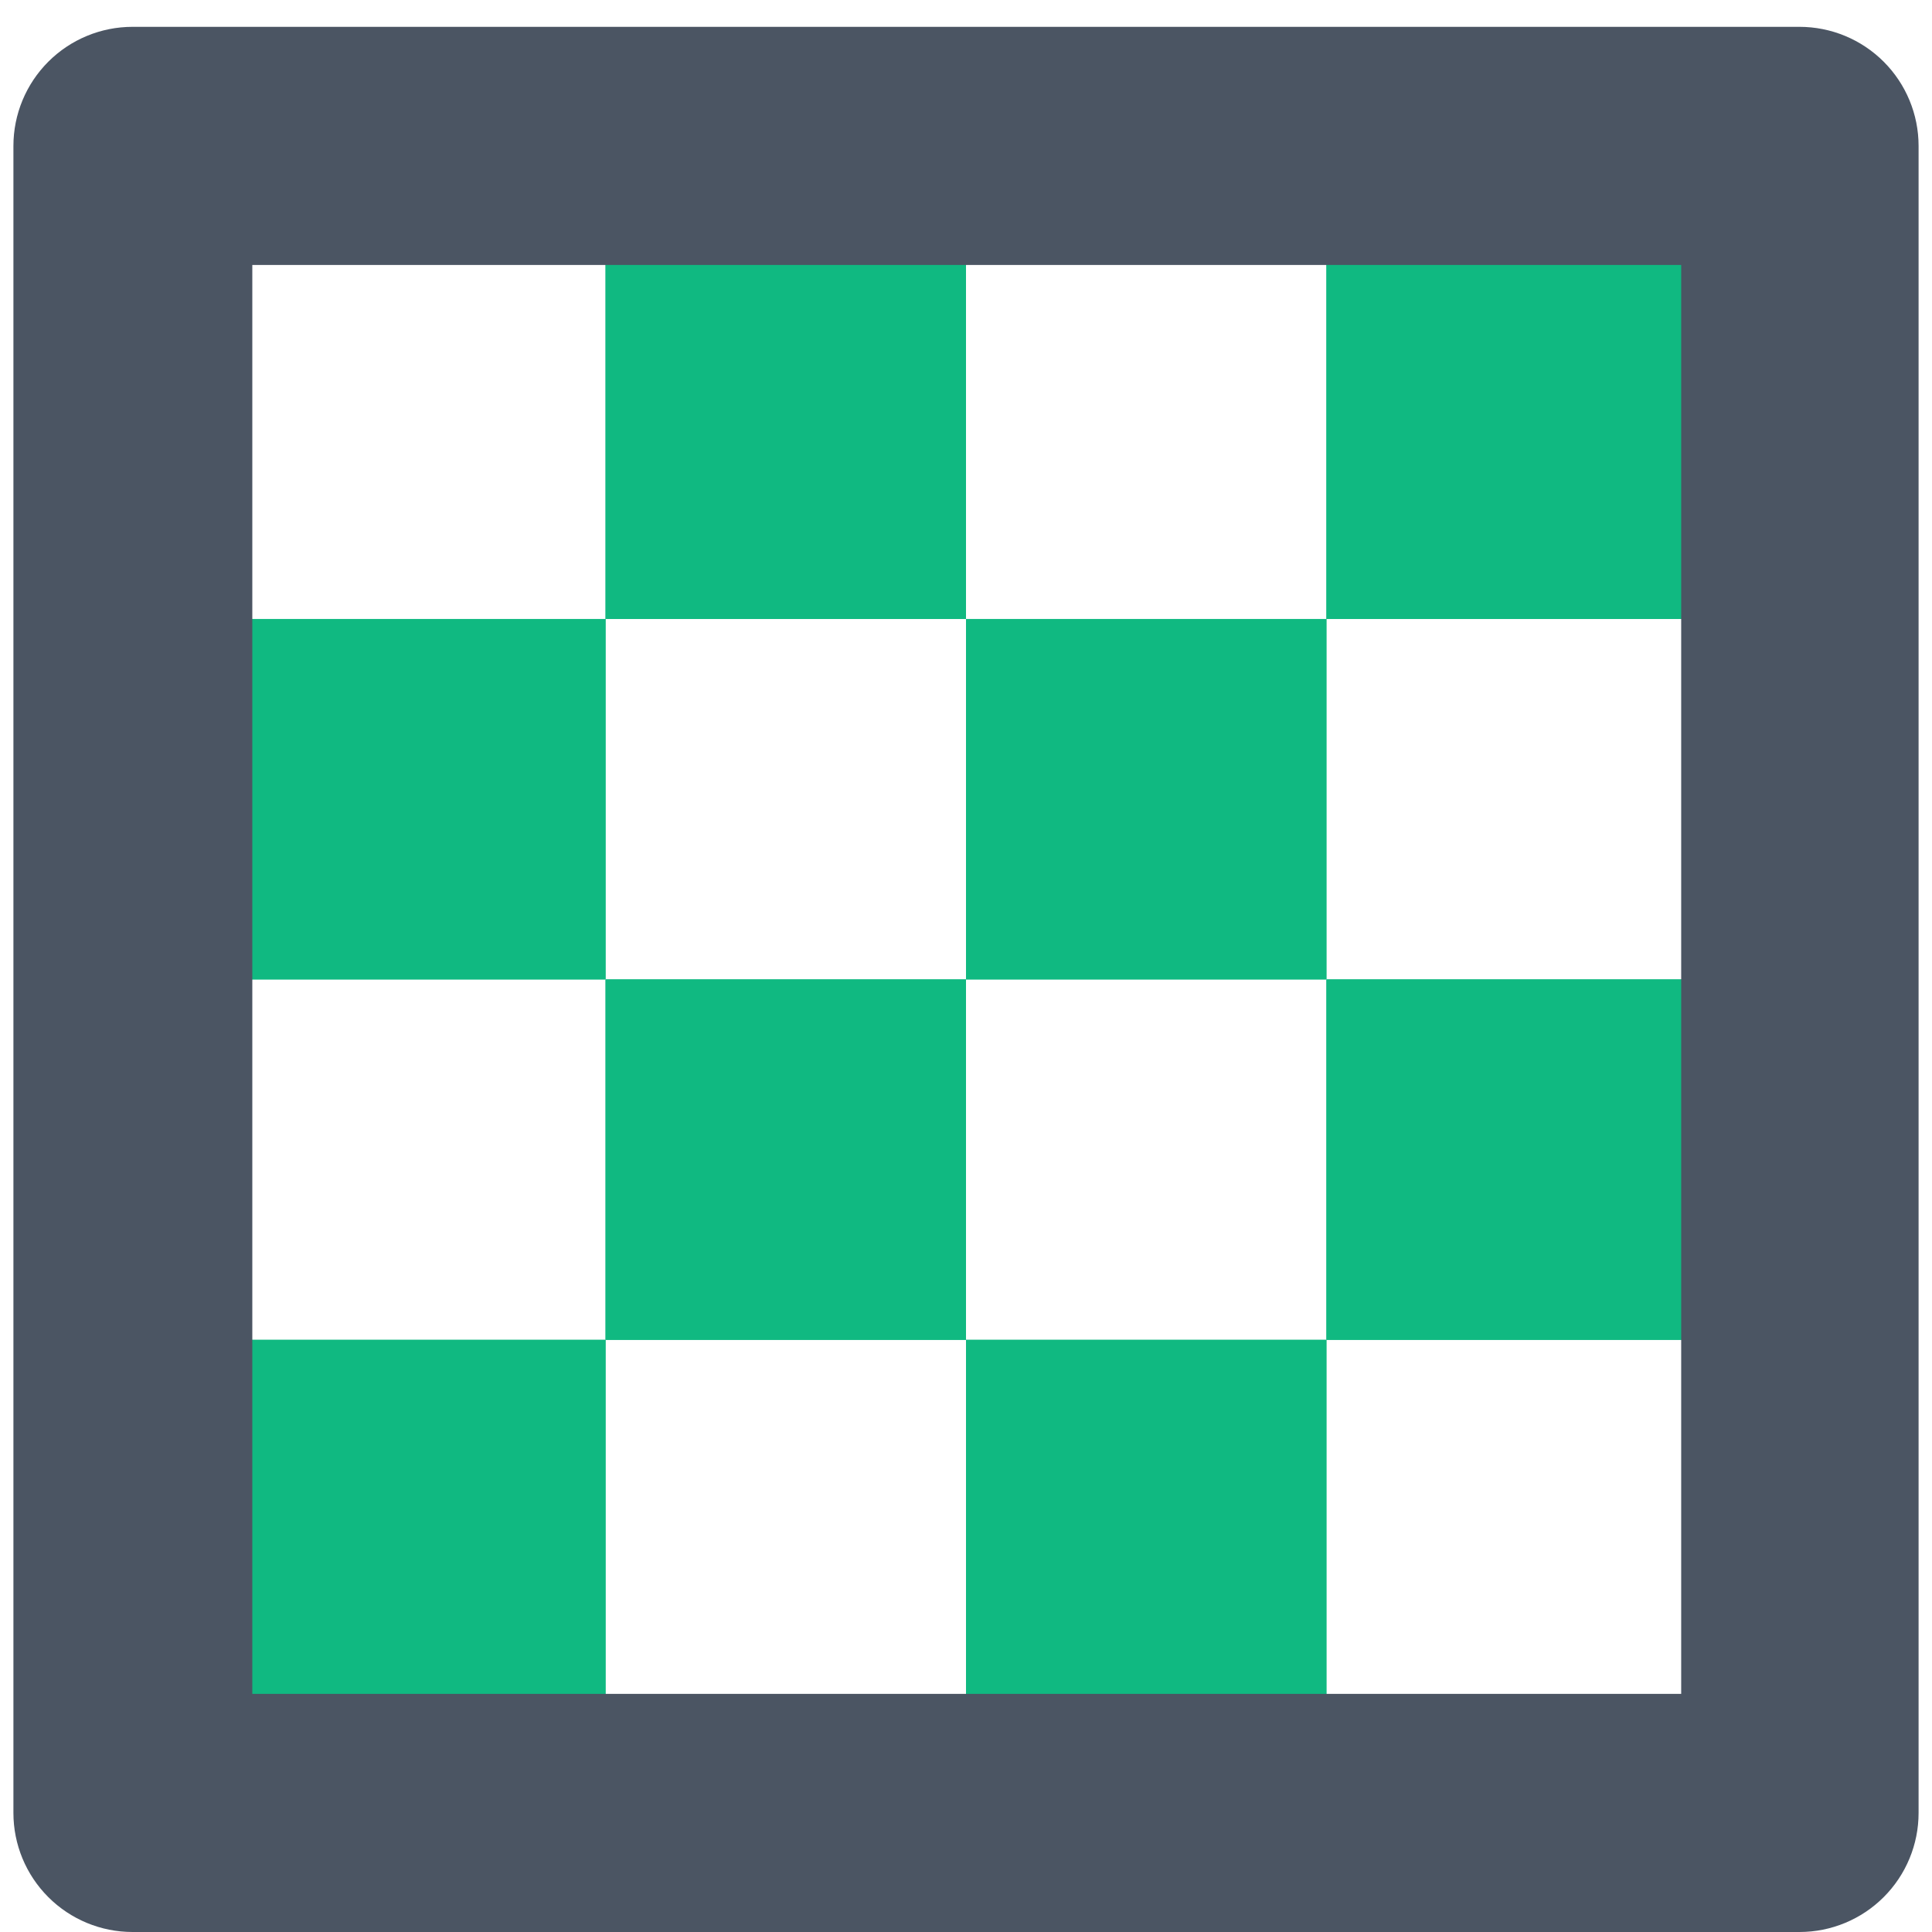 <svg width="72" height="72" viewBox="0 0 71 72" fill="none" xmlns="http://www.w3.org/2000/svg">
    <path d="M48.932 9.635V23.068H62.365V9.635H48.932ZM35.5 36.5H48.932V23.068H35.5V36.5Z" fill="#10B981"/>
    <path d="M48.932 9.635V23.068H62.365V9.635H48.932ZM35.5 36.5H48.932V23.068H35.5V36.5Z" fill="#10B981"/>
    <path d="M22.067 36.5V49.932H35.5V36.5H22.067ZM8.635 63.365H22.067V49.932H8.635V63.365Z" fill="#10B981"/>
    <path d="M22.067 36.5V49.932H35.5V36.5H22.067ZM8.635 63.365H22.067V49.932H8.635V63.365Z" fill="#10B981"/>
    <path d="M48.932 36.5V49.932H62.365V36.5H48.932ZM35.5 63.365H48.932V49.932H35.5V63.365Z" fill="#10B981"/>
    <path d="M48.932 36.5V49.932H62.365V36.5H48.932ZM35.5 63.365H48.932V49.932H35.5V63.365Z" fill="#10B981"/>
    <path d="M22.067 9.635V23.068H35.5V9.635H22.067ZM8.635 36.5H22.067V23.068H8.635V36.5Z" fill="#10B981"/>
    <path d="M22.067 9.635V23.068H35.5V9.635H22.067ZM8.635 36.5H22.067V23.068H8.635V36.5Z" fill="#10B981"/>
    <path d="M66.562 1H4.438C3.261 1 2.132 1.468 1.3 2.3C0.468 3.132 0 4.261 0 5.438L0 67.563C0 68.74 0.468 69.868 1.3 70.7C2.132 71.532 3.261 72 4.438 72H66.562C67.739 72 68.868 71.532 69.7 70.7C70.532 69.868 71 68.74 71 67.563V5.438C71 4.261 70.532 3.132 69.7 2.3C68.868 1.468 67.739 1 66.562 1ZM62.153 63.125H8.903V9.875H62.153V63.125Z" fill="#4B5563"/>
</svg>
